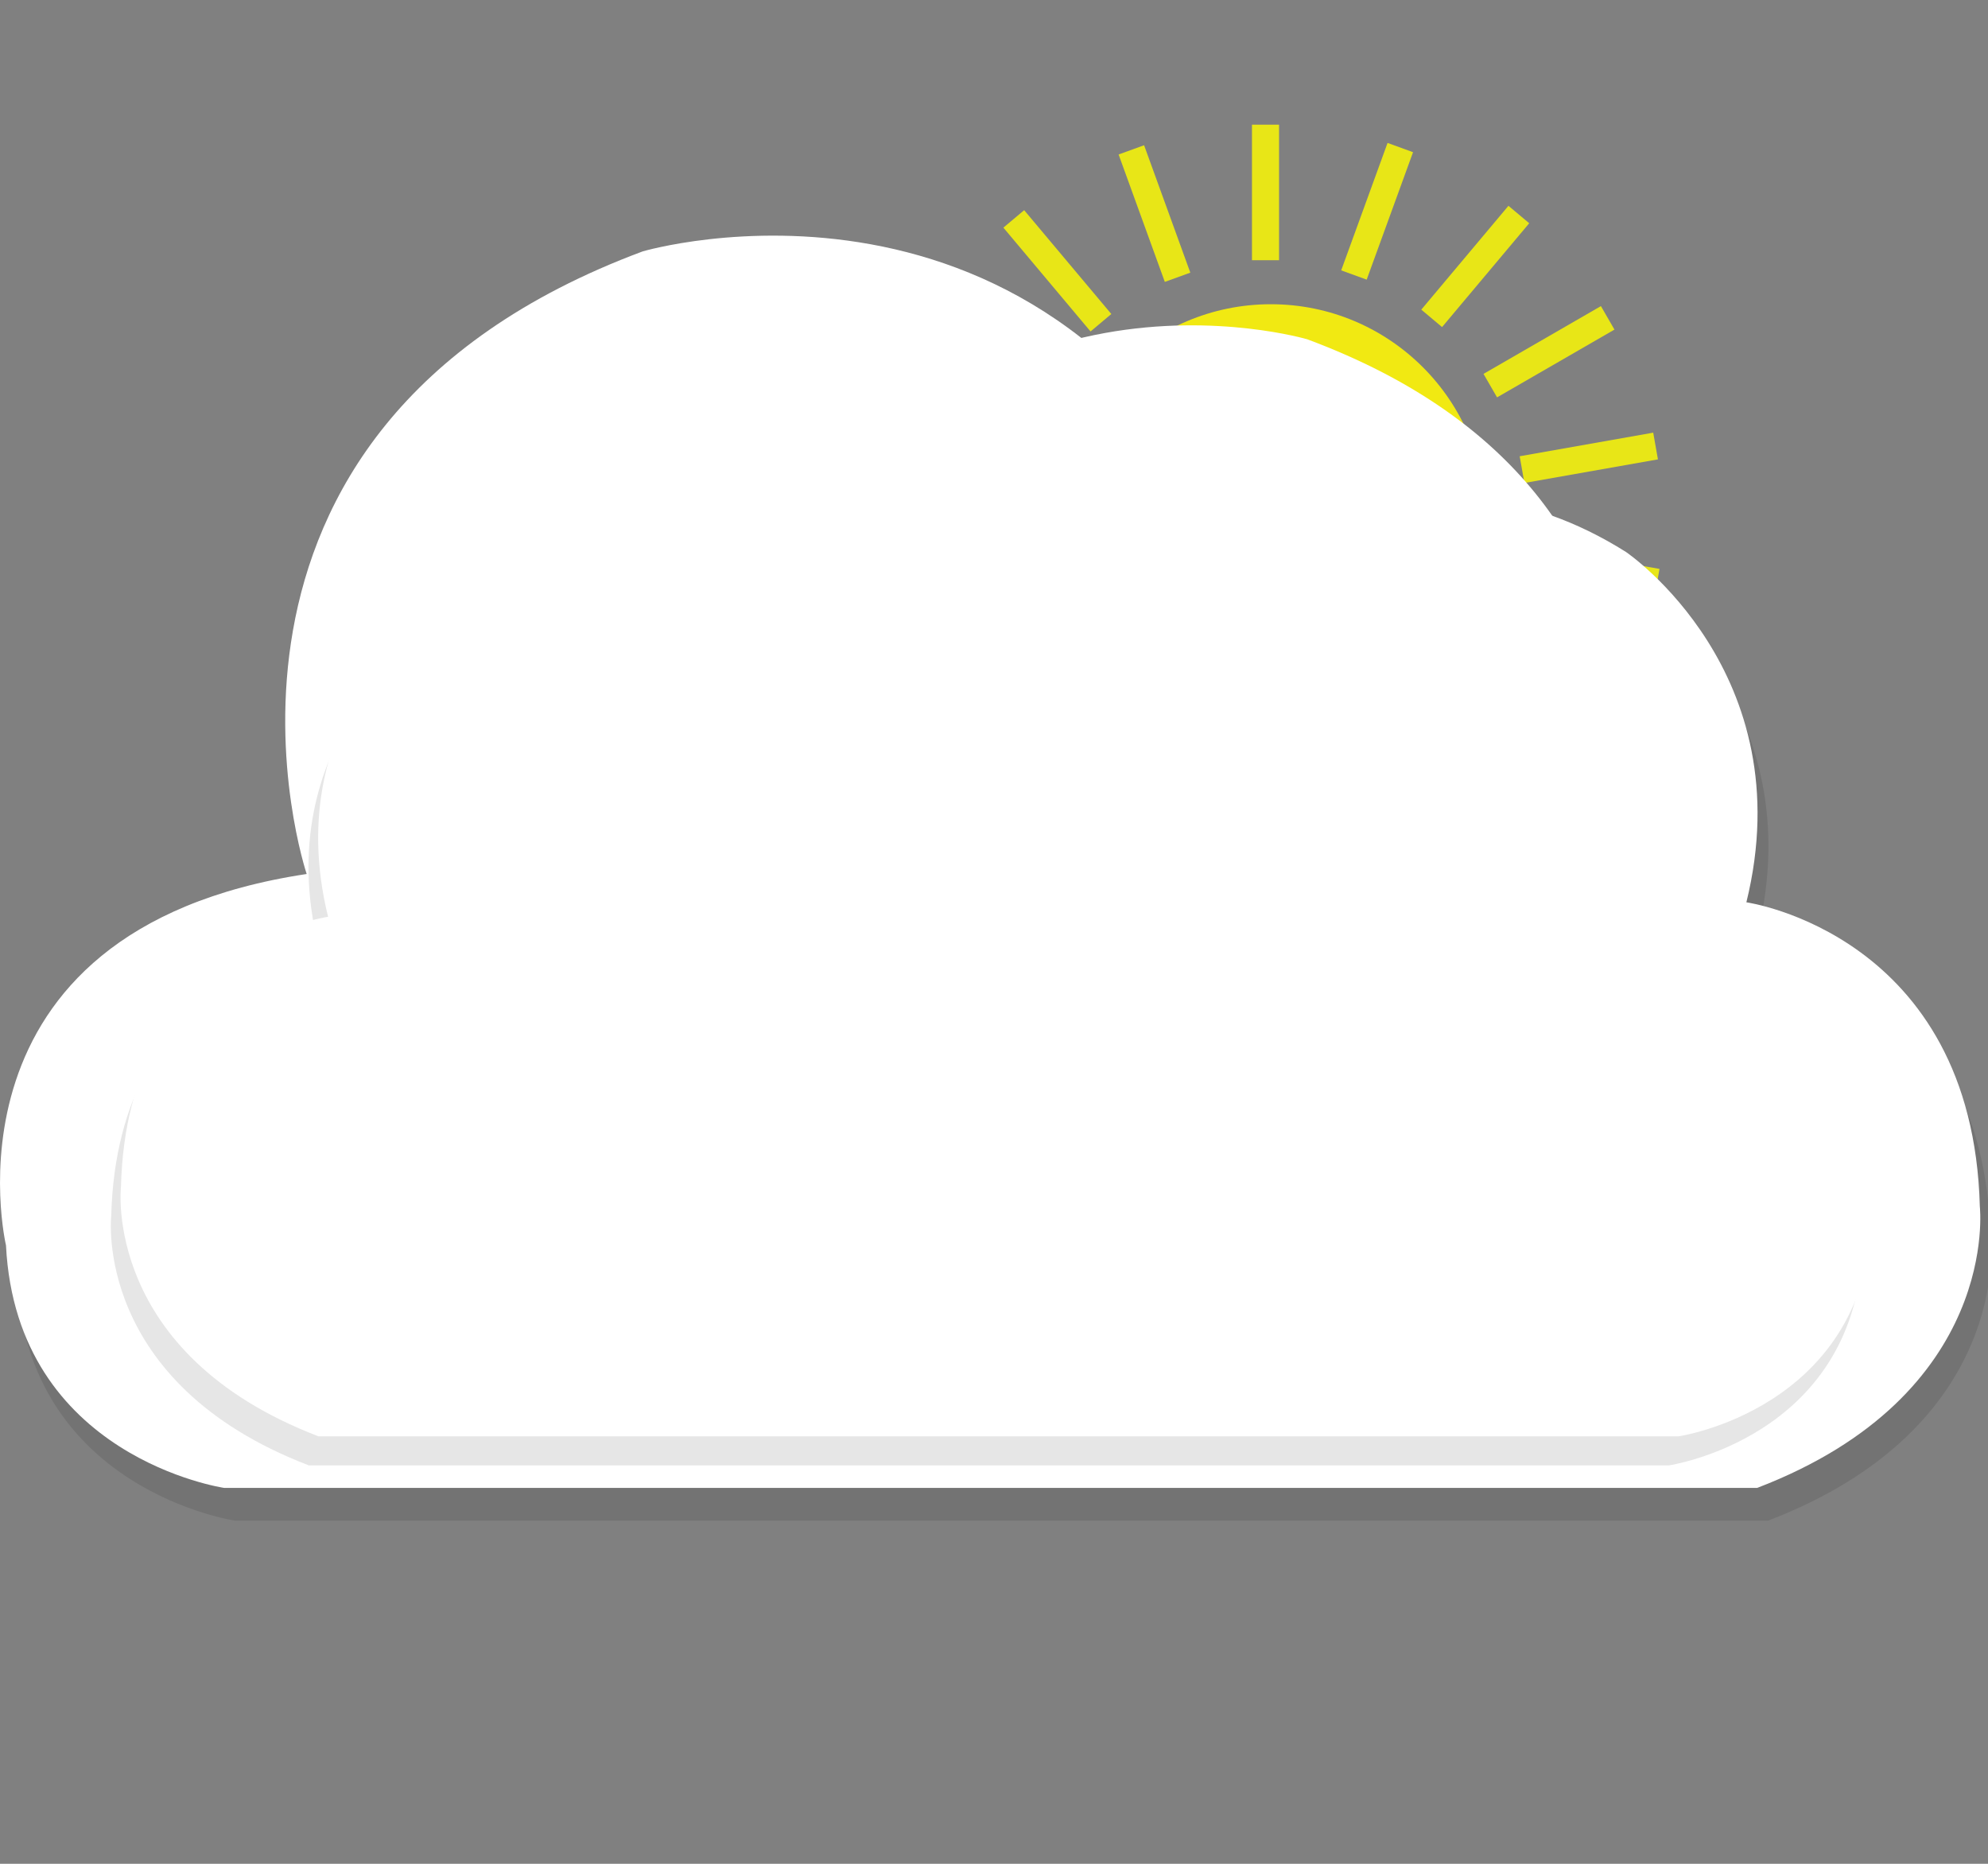 <?xml version="1.0" encoding="utf-8"?>
<!-- Generator: Adobe Illustrator 16.0.0, SVG Export Plug-In . SVG Version: 6.00 Build 0)  -->
<!DOCTYPE svg PUBLIC "-//W3C//DTD SVG 1.1//EN" "http://www.w3.org/Graphics/SVG/1.1/DTD/svg11.dtd">
<svg version="1.1" xmlns="http://www.w3.org/2000/svg" xmlns:xlink="http://www.w3.org/1999/xlink" x="0px" y="0px" width="72px"
	 height="67.5px" viewBox="0 0 72 67.5" enable-background="new 0 0 72 67.5" xml:space="preserve">
<rect x="0" y="0" width="72" height="67.5" fill="#808080" stroke="none"/>
<g id="Layer_2" display="none">
	<rect x="-1.417" y="-1.167" display="inline" fill="#7F1D1E" width="74.333" height="93.5"/>
</g>
<g id="Day_-_Light" display="none">
	<circle display="inline" fill="#F1E912" cx="36.293" cy="32.214" r="16.73"/>
	<rect x="34.821" y="1.505" display="inline" fill="#E8E617" width="2.11" height="10.551"/>
	
		<rect x="26.181" y="3.135" transform="matrix(0.94 -0.342 0.342 0.94 -1.234 9.82)" display="inline" fill="#E8E617" width="2.111" height="10.55"/>
	
		<rect x="18.619" y="7.622" transform="matrix(0.766 -0.643 0.643 0.766 -3.687 15.673)" display="inline" fill="#E8E617" width="2.109" height="10.551"/>
	
		<rect x="13.047" y="14.426" transform="matrix(0.5 -0.866 0.866 0.5 -10.011 22.056)" display="inline" fill="#E8E617" width="2.11" height="10.55"/>
	
		<rect x="10.138" y="22.724" transform="matrix(0.173 -0.985 0.985 0.173 -18.324 34.163)" display="inline" fill="#E8E617" width="2.11" height="10.551"/>
	
		<rect x="10.242" y="31.516" transform="matrix(-0.173 -0.985 0.985 -0.173 -22.975 54.303)" display="inline" fill="#E8E617" width="2.11" height="10.551"/>
	
		<rect x="13.348" y="39.743" transform="matrix(-0.5 -0.866 0.866 -0.5 -17.393 79.991)" display="inline" fill="#E8E617" width="2.111" height="10.55"/>
	
		<rect x="19.08" y="46.411" transform="matrix(-0.766 -0.643 0.643 -0.766 2.346 104.227)" display="inline" fill="#E8E617" width="2.111" height="10.551"/>
	
		<rect x="26.746" y="50.717" transform="matrix(-0.94 -0.342 0.342 -0.94 34.782 118.116)" display="inline" fill="#E8E617" width="2.111" height="10.551"/>
	<rect x="35.425" y="52.141" display="inline" fill="#E8E617" width="2.109" height="10.551"/>
	
		<rect x="44.065" y="50.51" transform="matrix(-0.94 0.342 -0.342 -0.94 106.597 92.782)" display="inline" fill="#E8E617" width="2.111" height="10.552"/>
	
		<rect x="51.627" y="46.024" transform="matrix(-0.766 0.643 -0.643 -0.766 126.013 56.747)" display="inline" fill="#E8E617" width="2.111" height="10.55"/>
	
		<rect x="57.199" y="39.221" transform="matrix(-0.5 0.866 -0.866 -0.5 125.925 16.315)" display="inline" fill="#E8E617" width="2.11" height="10.55"/>
	
		<rect x="60.109" y="30.923" transform="matrix(-0.173 0.985 -0.985 -0.173 107.427 -17.755)" display="inline" fill="#E8E617" width="2.11" height="10.551"/>
	
		<rect x="60.004" y="22.13" transform="matrix(0.173 0.985 -0.985 0.173 77.452 -37.483)" display="inline" fill="#E8E617" width="2.11" height="10.551"/>
	
		<rect x="56.898" y="13.904" transform="matrix(0.5 0.866 -0.866 0.5 45.605 -40.603)" display="inline" fill="#E8E617" width="2.111" height="10.55"/>
	
		<rect x="51.166" y="7.235" transform="matrix(0.766 0.643 -0.643 0.766 20.263 -30.644)" display="inline" fill="#E8E617" width="2.11" height="10.55"/>
	
		<rect x="43.499" y="2.93" transform="matrix(0.94 0.342 -0.342 0.94 5.495 -14.746)" display="inline" fill="#E8E617" width="2.11" height="10.55"/>
</g>
<g id="Day_-_Partly_Cloudy" display="none">
	<circle display="inline" fill="#F1E912" cx="46.027" cy="18.803" r="7.785"/>
	<rect x="45.343" y="4.515" display="inline" fill="#E8E617" width="0.981" height="4.909"/>
	
		<rect x="41.322" y="5.273" transform="matrix(0.94 -0.341 0.341 0.94 -0.128 14.729)" display="inline" fill="#E8E617" width="0.982" height="4.909"/>
	
		<rect x="37.802" y="7.36" transform="matrix(0.766 -0.643 0.643 0.766 2.651 26.913)" display="inline" fill="#E8E617" width="0.983" height="4.909"/>
	
		<rect x="35.211" y="10.526" transform="matrix(0.5 -0.866 0.866 0.5 6.621 37.423)" display="inline" fill="#E8E617" width="0.981" height="4.91"/>
	
		<rect x="33.857" y="14.387" transform="matrix(0.173 -0.985 0.985 0.173 11.802 47.746)" display="inline" fill="#E8E617" width="0.982" height="4.909"/>
	
		<rect x="33.906" y="18.478" transform="matrix(-0.174 -0.985 0.985 -0.174 19.768 58.447)" display="inline" fill="#E8E617" width="0.982" height="4.909"/>
	
		<rect x="35.35" y="22.306" transform="matrix(-0.5 -0.866 0.866 -0.5 32.323 68.181)" display="inline" fill="#E8E617" width="0.982" height="4.91"/>
	
		<rect x="38.017" y="25.409" transform="matrix(-0.766 -0.643 0.643 -0.766 50.095 73.961)" display="inline" fill="#E8E617" width="0.983" height="4.909"/>
	
		<rect x="41.585" y="27.412" transform="matrix(-0.94 -0.342 0.342 -0.94 71.417 72.311)" display="inline" fill="#E8E617" width="0.982" height="4.91"/>
	<rect x="45.623" y="28.075" display="inline" fill="#E8E617" width="0.981" height="4.91"/>
	
		<rect x="49.644" y="27.317" transform="matrix(-0.94 0.342 -0.342 -0.94 107.427 40.605)" display="inline" fill="#E8E617" width="0.981" height="4.909"/>
	
		<rect x="53.163" y="25.229" transform="matrix(-0.766 0.643 -0.643 -0.766 112.55 14.407)" display="inline" fill="#E8E617" width="0.982" height="4.909"/>
	
		<rect x="55.755" y="22.063" transform="matrix(-0.5 0.866 -0.866 -0.5 105.615 -11.916)" display="inline" fill="#E8E617" width="0.982" height="4.909"/>
	
		<rect x="57.108" y="18.202" transform="matrix(-0.173 0.985 -0.985 -0.173 87.911 -32.499)" display="inline" fill="#E8E617" width="0.982" height="4.91"/>
	
		<rect x="57.06" y="14.111" transform="matrix(0.174 0.985 -0.985 0.174 63.846 -42.99)" display="inline" fill="#E8E617" width="0.982" height="4.91"/>
	
		<rect x="55.615" y="10.283" transform="matrix(0.5 0.866 -0.866 0.5 39.078 -42.218)" display="inline" fill="#E8E617" width="0.982" height="4.91"/>
	
		<rect x="52.947" y="7.181" transform="matrix(0.766 0.643 -0.643 0.766 18.692 -32.092)" display="inline" fill="#E8E617" width="0.982" height="4.909"/>
	
		<rect x="49.38" y="5.177" transform="matrix(0.94 0.342 -0.342 0.94 5.607 -16.578)" display="inline" fill="#E8E617" width="0.982" height="4.91"/>
	<g display="inline">
		<path opacity="0.1" d="M64.034,55.073H8.517c0,0-7.52-1.097-7.905-8.783c0,0-2.69-11.401,10.89-13.451
			c0,0-5.381-16.015,12.171-22.548c0,0,14.733-4.356,21.908,11.018c0,0,6.405-4.741,13.707-0.128c0,0,6.406,4.355,4.356,12.684
			c0,0,8.199,1.153,8.456,11.018C72.101,44.881,72.878,51.686,64.034,55.073z"/>
		<path fill="#FFFFFF" d="M63.639,53.887H8.122c0,0-7.521-1.097-7.905-8.784c0,0-2.69-11.401,10.89-13.45
			c0,0-5.381-16.015,12.171-22.549c0,0,14.733-4.356,21.907,11.018c0,0,6.406-4.74,13.709-0.128c0,0,6.405,4.355,4.355,12.684
			c0,0,8.199,1.153,8.455,11.018C71.704,43.694,72.482,50.499,63.639,53.887z"/>
	</g>
</g>
<g id="Day_-_Cloudy">
	<circle fill="#F1E912" cx="46.027" cy="18.803" r="7.785"/>
	<rect x="45.343" y="4.515" fill="#E8E617" width="0.981" height="4.909"/>
	
		<rect x="41.322" y="5.273" transform="matrix(0.94 -0.341 0.341 0.94 -0.128 14.729)" fill="#E8E617" width="0.982" height="4.909"/>
	
		<rect x="37.802" y="7.36" transform="matrix(0.766 -0.643 0.643 0.766 2.651 26.913)" fill="#E8E617" width="0.983" height="4.909"/>
	
		<rect x="35.211" y="10.526" transform="matrix(0.5 -0.866 0.866 0.5 6.621 37.423)" fill="#E8E617" width="0.981" height="4.91"/>
	
		<rect x="33.857" y="14.387" transform="matrix(0.173 -0.985 0.985 0.173 11.802 47.746)" fill="#E8E617" width="0.982" height="4.909"/>
	
		<rect x="33.906" y="18.478" transform="matrix(-0.174 -0.985 0.985 -0.174 19.768 58.447)" fill="#E8E617" width="0.982" height="4.909"/>
	
		<rect x="35.35" y="22.306" transform="matrix(-0.5 -0.866 0.866 -0.5 32.323 68.181)" fill="#E8E617" width="0.982" height="4.91"/>
	
		<rect x="38.017" y="25.409" transform="matrix(-0.766 -0.643 0.643 -0.766 50.095 73.961)" fill="#E8E617" width="0.983" height="4.909"/>
	
		<rect x="41.585" y="27.412" transform="matrix(-0.94 -0.342 0.342 -0.94 71.417 72.311)" fill="#E8E617" width="0.982" height="4.91"/>
	<rect x="45.623" y="28.075" fill="#E8E617" width="0.981" height="4.91"/>
	
		<rect x="49.644" y="27.317" transform="matrix(-0.94 0.342 -0.342 -0.94 107.427 40.605)" fill="#E8E617" width="0.981" height="4.909"/>
	
		<rect x="53.163" y="25.229" transform="matrix(-0.766 0.643 -0.643 -0.766 112.55 14.407)" fill="#E8E617" width="0.982" height="4.909"/>
	
		<rect x="55.755" y="22.063" transform="matrix(-0.5 0.866 -0.866 -0.5 105.615 -11.916)" fill="#E8E617" width="0.982" height="4.909"/>
	
		<rect x="57.108" y="18.202" transform="matrix(-0.173 0.985 -0.985 -0.173 87.911 -32.499)" fill="#E8E617" width="0.982" height="4.91"/>
	
		<rect x="57.06" y="14.111" transform="matrix(0.174 0.985 -0.985 0.174 63.846 -42.99)" fill="#E8E617" width="0.982" height="4.91"/>
	
		<rect x="55.615" y="10.283" transform="matrix(0.5 0.866 -0.866 0.5 39.078 -42.218)" fill="#E8E617" width="0.982" height="4.91"/>
	
		<rect x="52.947" y="7.181" transform="matrix(0.766 0.643 -0.643 0.766 18.692 -32.092)" fill="#E8E617" width="0.982" height="4.909"/>
	
		<rect x="49.38" y="5.177" transform="matrix(0.94 0.342 -0.342 0.94 5.607 -16.578)" fill="#E8E617" width="0.982" height="4.91"/>
	<g>
		<path opacity="0.1" d="M64.034,55.073H8.517c0,0-7.52-1.097-7.905-8.783c0,0-2.69-11.401,10.89-13.451
			c0,0-5.381-16.015,12.171-22.548c0,0,14.733-4.356,21.908,11.018c0,0,6.405-4.741,13.707-0.128c0,0,6.406,4.355,4.356,12.684
			c0,0,8.199,1.153,8.456,11.018C72.101,44.881,72.878,51.686,64.034,55.073z"/>
		<path fill="#FFFFFF" d="M63.639,53.887H8.122c0,0-7.521-1.097-7.905-8.784c0,0-2.69-11.401,10.89-13.45
			c0,0-5.381-16.015,12.171-22.549c0,0,14.733-4.356,21.907,11.018c0,0,6.406-4.74,13.709-0.128c0,0,6.405,4.355,4.355,12.684
			c0,0,8.199,1.153,8.455,11.018C71.704,43.694,72.482,50.499,63.639,53.887z"/>
	</g>
	<g>
		<path opacity="0.1" d="M11.186,53.071h49.253c0,0,6.672-0.973,7.014-7.792c0,0,2.387-10.116-9.662-11.934
			c0,0,4.773-14.208-10.797-20.005c0,0-13.071-3.865-19.437,9.775c0,0-5.683-4.206-12.161-0.114c0,0-5.684,3.864-3.865,11.253
			c0,0-7.274,1.023-7.502,9.774C4.029,44.028,3.34,50.065,11.186,53.071z"/>
		<path fill="#FFFFFF" d="M11.537,52.019h49.254c0,0,6.672-0.973,7.014-7.793c0,0,2.385-10.115-9.662-11.933
			c0,0,4.773-14.208-10.797-20.005c0,0-13.071-3.864-19.437,9.775c0,0-5.684-4.206-12.163-0.113c0,0-5.683,3.864-3.864,11.252
			c0,0-7.274,1.023-7.501,9.775C4.381,42.976,3.69,49.013,11.537,52.019z"/>
	</g>
</g>
<g id="Day_-_Rain" display="none">
	
		<rect x="23.243" y="57.088" transform="matrix(0.775 -0.632 0.632 0.775 -32.827 28.932)" display="inline" fill="#344B85" width="2.005" height="7.021"/>
	
		<rect x="34.251" y="59.09" transform="matrix(0.775 -0.632 0.632 0.775 -31.617 36.335)" display="inline" fill="#344B85" width="2.005" height="7.021"/>
	
		<rect x="45.261" y="57.088" transform="matrix(0.775 -0.632 0.632 0.775 -27.879 42.839)" display="inline" fill="#344B85" width="2.005" height="7.02"/>
	<circle display="inline" fill="#F1E912" cx="46.027" cy="18.803" r="7.785"/>
	<rect x="45.343" y="4.515" display="inline" fill="#E8E617" width="0.981" height="4.909"/>
	
		<rect x="41.322" y="5.273" transform="matrix(0.94 -0.341 0.341 0.94 -0.128 14.729)" display="inline" fill="#E8E617" width="0.982" height="4.909"/>
	
		<rect x="37.802" y="7.36" transform="matrix(0.766 -0.643 0.643 0.766 2.651 26.913)" display="inline" fill="#E8E617" width="0.983" height="4.909"/>
	
		<rect x="35.211" y="10.526" transform="matrix(0.5 -0.866 0.866 0.5 6.621 37.423)" display="inline" fill="#E8E617" width="0.981" height="4.91"/>
	
		<rect x="33.857" y="14.387" transform="matrix(0.173 -0.985 0.985 0.173 11.802 47.746)" display="inline" fill="#E8E617" width="0.982" height="4.909"/>
	
		<rect x="33.906" y="18.478" transform="matrix(-0.174 -0.985 0.985 -0.174 19.768 58.447)" display="inline" fill="#E8E617" width="0.982" height="4.909"/>
	
		<rect x="35.35" y="22.306" transform="matrix(-0.5 -0.866 0.866 -0.5 32.323 68.181)" display="inline" fill="#E8E617" width="0.982" height="4.91"/>
	
		<rect x="38.017" y="25.409" transform="matrix(-0.766 -0.643 0.643 -0.766 50.095 73.961)" display="inline" fill="#E8E617" width="0.983" height="4.909"/>
	
		<rect x="41.585" y="27.412" transform="matrix(-0.94 -0.342 0.342 -0.94 71.417 72.311)" display="inline" fill="#E8E617" width="0.982" height="4.91"/>
	<rect x="45.623" y="28.075" display="inline" fill="#E8E617" width="0.981" height="4.91"/>
	
		<rect x="49.644" y="27.317" transform="matrix(-0.94 0.342 -0.342 -0.94 107.427 40.605)" display="inline" fill="#E8E617" width="0.981" height="4.909"/>
	
		<rect x="53.163" y="25.229" transform="matrix(-0.766 0.643 -0.643 -0.766 112.55 14.407)" display="inline" fill="#E8E617" width="0.982" height="4.909"/>
	
		<rect x="55.755" y="22.063" transform="matrix(-0.5 0.866 -0.866 -0.5 105.615 -11.916)" display="inline" fill="#E8E617" width="0.982" height="4.909"/>
	
		<rect x="57.108" y="18.202" transform="matrix(-0.173 0.985 -0.985 -0.173 87.911 -32.499)" display="inline" fill="#E8E617" width="0.982" height="4.91"/>
	
		<rect x="57.06" y="14.111" transform="matrix(0.174 0.985 -0.985 0.174 63.846 -42.99)" display="inline" fill="#E8E617" width="0.982" height="4.91"/>
	
		<rect x="55.615" y="10.283" transform="matrix(0.5 0.866 -0.866 0.5 39.078 -42.218)" display="inline" fill="#E8E617" width="0.982" height="4.91"/>
	
		<rect x="52.947" y="7.181" transform="matrix(0.766 0.643 -0.643 0.766 18.692 -32.092)" display="inline" fill="#E8E617" width="0.982" height="4.909"/>
	
		<rect x="49.38" y="5.177" transform="matrix(0.94 0.342 -0.342 0.94 5.607 -16.578)" display="inline" fill="#E8E617" width="0.982" height="4.91"/>
	<g display="inline">
		<path opacity="0.1" d="M64.034,55.073H8.517c0,0-7.52-1.097-7.905-8.783c0,0-2.69-11.401,10.89-13.451
			c0,0-5.381-16.015,12.171-22.548c0,0,14.733-4.356,21.908,11.018c0,0,6.405-4.741,13.707-0.128c0,0,6.406,4.355,4.356,12.684
			c0,0,8.199,1.153,8.456,11.018C72.101,44.881,72.878,51.686,64.034,55.073z"/>
		<path fill="#FFFFFF" d="M63.639,53.887H8.122c0,0-7.521-1.097-7.905-8.784c0,0-2.69-11.401,10.89-13.45
			c0,0-5.381-16.015,12.171-22.549c0,0,14.733-4.356,21.907,11.018c0,0,6.406-4.74,13.709-0.128c0,0,6.405,4.355,4.355,12.684
			c0,0,8.199,1.153,8.455,11.018C71.704,43.694,72.482,50.499,63.639,53.887z"/>
	</g>
	<g display="inline">
		<path opacity="0.1" d="M11.186,53.071h49.253c0,0,6.672-0.973,7.014-7.792c0,0,2.387-10.116-9.662-11.934
			c0,0,4.773-14.208-10.797-20.005c0,0-13.071-3.865-19.437,9.775c0,0-5.683-4.206-12.161-0.114c0,0-5.684,3.864-3.865,11.253
			c0,0-7.274,1.023-7.502,9.774C4.029,44.028,3.34,50.065,11.186,53.071z"/>
		<path fill="#FFFFFF" d="M11.537,52.019h49.254c0,0,6.672-0.973,7.014-7.793c0,0,2.385-10.115-9.662-11.933
			c0,0,4.773-14.208-10.797-20.005c0,0-13.071-3.864-19.437,9.775c0,0-5.684-4.206-12.163-0.113c0,0-5.683,3.864-3.864,11.252
			c0,0-7.274,1.023-7.501,9.775C4.381,42.976,3.69,49.013,11.537,52.019z"/>
	</g>
</g>
<g id="Day_-_Snow" display="none">
	<circle display="inline" fill="#F1E912" cx="46.027" cy="18.803" r="7.785"/>
	<rect x="45.343" y="4.515" display="inline" fill="#E8E617" width="0.981" height="4.909"/>
	
		<rect x="41.322" y="5.273" transform="matrix(0.94 -0.341 0.341 0.94 -0.128 14.729)" display="inline" fill="#E8E617" width="0.982" height="4.909"/>
	
		<rect x="37.802" y="7.36" transform="matrix(0.766 -0.643 0.643 0.766 2.651 26.913)" display="inline" fill="#E8E617" width="0.983" height="4.909"/>
	
		<rect x="35.211" y="10.526" transform="matrix(0.5 -0.866 0.866 0.5 6.621 37.423)" display="inline" fill="#E8E617" width="0.981" height="4.91"/>
	
		<rect x="33.857" y="14.387" transform="matrix(0.173 -0.985 0.985 0.173 11.802 47.746)" display="inline" fill="#E8E617" width="0.982" height="4.909"/>
	
		<rect x="33.906" y="18.478" transform="matrix(-0.174 -0.985 0.985 -0.174 19.768 58.447)" display="inline" fill="#E8E617" width="0.982" height="4.909"/>
	
		<rect x="35.35" y="22.306" transform="matrix(-0.5 -0.866 0.866 -0.5 32.323 68.181)" display="inline" fill="#E8E617" width="0.982" height="4.91"/>
	
		<rect x="38.017" y="25.409" transform="matrix(-0.766 -0.643 0.643 -0.766 50.095 73.961)" display="inline" fill="#E8E617" width="0.983" height="4.909"/>
	
		<rect x="41.585" y="27.412" transform="matrix(-0.94 -0.342 0.342 -0.94 71.417 72.311)" display="inline" fill="#E8E617" width="0.982" height="4.91"/>
	<rect x="45.623" y="28.075" display="inline" fill="#E8E617" width="0.981" height="4.91"/>
	
		<rect x="49.644" y="27.317" transform="matrix(-0.94 0.342 -0.342 -0.94 107.427 40.605)" display="inline" fill="#E8E617" width="0.981" height="4.909"/>
	
		<rect x="53.163" y="25.229" transform="matrix(-0.766 0.643 -0.643 -0.766 112.55 14.407)" display="inline" fill="#E8E617" width="0.982" height="4.909"/>
	
		<rect x="55.755" y="22.063" transform="matrix(-0.5 0.866 -0.866 -0.5 105.615 -11.916)" display="inline" fill="#E8E617" width="0.982" height="4.909"/>
	
		<rect x="57.108" y="18.202" transform="matrix(-0.173 0.985 -0.985 -0.173 87.911 -32.499)" display="inline" fill="#E8E617" width="0.982" height="4.91"/>
	
		<rect x="57.06" y="14.111" transform="matrix(0.174 0.985 -0.985 0.174 63.846 -42.99)" display="inline" fill="#E8E617" width="0.982" height="4.91"/>
	
		<rect x="55.615" y="10.283" transform="matrix(0.5 0.866 -0.866 0.5 39.078 -42.218)" display="inline" fill="#E8E617" width="0.982" height="4.91"/>
	
		<rect x="52.947" y="7.181" transform="matrix(0.766 0.643 -0.643 0.766 18.692 -32.092)" display="inline" fill="#E8E617" width="0.982" height="4.909"/>
	
		<rect x="49.38" y="5.177" transform="matrix(0.94 0.342 -0.342 0.94 5.607 -16.578)" display="inline" fill="#E8E617" width="0.982" height="4.91"/>
	<g display="inline">
		<path opacity="0.1" d="M64.034,55.073H8.517c0,0-7.52-1.097-7.905-8.783c0,0-2.69-11.401,10.89-13.451
			c0,0-5.381-16.015,12.171-22.548c0,0,14.733-4.356,21.908,11.018c0,0,6.405-4.741,13.707-0.128c0,0,6.406,4.355,4.356,12.684
			c0,0,8.199,1.153,8.456,11.018C72.101,44.881,72.878,51.686,64.034,55.073z"/>
		<path fill="#FFFFFF" d="M63.639,53.887H8.122c0,0-7.521-1.097-7.905-8.784c0,0-2.69-11.401,10.89-13.45
			c0,0-5.381-16.015,12.171-22.549c0,0,14.733-4.356,21.907,11.018c0,0,6.406-4.74,13.709-0.128c0,0,6.405,4.355,4.355,12.684
			c0,0,8.199,1.153,8.455,11.018C71.704,43.694,72.482,50.499,63.639,53.887z"/>
	</g>
	<g display="inline">
		<path opacity="0.1" d="M11.186,53.071h49.253c0,0,6.672-0.973,7.014-7.792c0,0,2.387-10.116-9.662-11.934
			c0,0,4.773-14.208-10.797-20.005c0,0-13.071-3.865-19.437,9.775c0,0-5.683-4.206-12.161-0.114c0,0-5.684,3.864-3.865,11.253
			c0,0-7.274,1.023-7.502,9.774C4.029,44.028,3.34,50.065,11.186,53.071z"/>
		<path fill="#FFFFFF" d="M11.537,52.019h49.254c0,0,6.672-0.973,7.014-7.793c0,0,2.385-10.115-9.662-11.933
			c0,0,4.773-14.208-10.797-20.005c0,0-13.071-3.864-19.437,9.775c0,0-5.684-4.206-12.163-0.113c0,0-5.683,3.864-3.864,11.252
			c0,0-7.274,1.023-7.501,9.775C4.381,42.976,3.69,49.013,11.537,52.019z"/>
	</g>
	<g display="inline">
		<circle fill="#E4E6ED" cx="24.189" cy="60.172" r="3.303"/>
		<path opacity="0.3" fill="#C7CADC" d="M25.606,57.433c0.711,0.552,1.169,1.415,1.169,2.385c0,1.666-1.351,3.018-3.017,3.018
			c-0.541,0-1.048-0.143-1.487-0.392c0.51,0.396,1.151,0.631,1.847,0.631c1.667,0,3.017-1.351,3.017-3.016
			C27.136,58.933,26.52,57.95,25.606,57.433z"/>
	</g>
	<g display="inline">
		<circle fill="#E4E6ED" cx="36.199" cy="63.175" r="3.303"/>
		<path opacity="0.3" fill="#C7CADC" d="M37.616,60.436c0.711,0.552,1.169,1.415,1.169,2.385c0,1.666-1.351,3.018-3.017,3.018
			c-0.541,0-1.048-0.143-1.486-0.392c0.51,0.396,1.151,0.631,1.847,0.631c1.667,0,3.018-1.351,3.018-3.016
			C39.146,61.936,38.529,60.953,37.616,60.436z"/>
	</g>
	<g display="inline">
		<circle fill="#E4E6ED" cx="48.209" cy="61.173" r="3.303"/>
		<path opacity="0.3" fill="#C7CADC" d="M49.626,58.434c0.711,0.552,1.169,1.415,1.169,2.385c0,1.666-1.351,3.018-3.017,3.018
			c-0.541,0-1.048-0.143-1.486-0.392c0.51,0.396,1.151,0.631,1.847,0.631c1.667,0,3.018-1.351,3.018-3.016
			C51.156,59.934,50.539,58.951,49.626,58.434z"/>
	</g>
</g>
<g id="Day_-_Fog" display="none">
	<circle display="inline" fill="#F1E912" cx="46.027" cy="18.803" r="7.785"/>
	
		<rect x="41.322" y="5.273" transform="matrix(0.94 -0.341 0.341 0.94 -0.128 14.729)" display="inline" fill="#E8E617" width="0.982" height="4.909"/>
	
		<rect x="37.802" y="7.36" transform="matrix(0.766 -0.643 0.643 0.766 2.651 26.913)" display="inline" fill="#E8E617" width="0.983" height="4.909"/>
	
		<rect x="35.211" y="10.526" transform="matrix(0.5 -0.866 0.866 0.5 6.621 37.423)" display="inline" fill="#E8E617" width="0.981" height="4.91"/>
	
		<rect x="33.857" y="14.387" transform="matrix(0.173 -0.985 0.985 0.173 11.802 47.746)" display="inline" fill="#E8E617" width="0.982" height="4.909"/>
	
		<rect x="33.906" y="18.478" transform="matrix(-0.174 -0.985 0.985 -0.174 19.768 58.447)" display="inline" fill="#E8E617" width="0.982" height="4.909"/>
	
		<rect x="35.35" y="22.306" transform="matrix(-0.5 -0.866 0.866 -0.5 32.323 68.181)" display="inline" fill="#E8E617" width="0.982" height="4.91"/>
	
		<rect x="38.017" y="25.409" transform="matrix(-0.766 -0.643 0.643 -0.766 50.095 73.961)" display="inline" fill="#E8E617" width="0.983" height="4.909"/>
	
		<rect x="41.585" y="27.412" transform="matrix(-0.94 -0.342 0.342 -0.94 71.417 72.311)" display="inline" fill="#E8E617" width="0.982" height="4.91"/>
	<rect x="45.623" y="28.075" display="inline" fill="#E8E617" width="0.981" height="4.91"/>
	
		<rect x="49.644" y="27.317" transform="matrix(-0.94 0.342 -0.342 -0.94 107.427 40.605)" display="inline" fill="#E8E617" width="0.981" height="4.909"/>
	
		<rect x="53.163" y="25.229" transform="matrix(-0.766 0.643 -0.643 -0.766 112.55 14.407)" display="inline" fill="#E8E617" width="0.982" height="4.909"/>
	
		<rect x="55.755" y="22.063" transform="matrix(-0.5 0.866 -0.866 -0.5 105.615 -11.916)" display="inline" fill="#E8E617" width="0.982" height="4.909"/>
	
		<rect x="57.108" y="18.202" transform="matrix(-0.173 0.985 -0.985 -0.173 87.911 -32.499)" display="inline" fill="#E8E617" width="0.982" height="4.91"/>
	
		<rect x="57.06" y="14.111" transform="matrix(0.174 0.985 -0.985 0.174 63.846 -42.99)" display="inline" fill="#E8E617" width="0.982" height="4.91"/>
	
		<rect x="55.615" y="10.283" transform="matrix(0.5 0.866 -0.866 0.5 39.078 -42.218)" display="inline" fill="#E8E617" width="0.982" height="4.91"/>
	
		<rect x="52.947" y="7.181" transform="matrix(0.766 0.643 -0.643 0.766 18.692 -32.092)" display="inline" fill="#E8E617" width="0.982" height="4.909"/>
	
		<rect x="49.38" y="5.177" transform="matrix(0.94 0.342 -0.342 0.94 5.607 -16.578)" display="inline" fill="#E8E617" width="0.982" height="4.91"/>
	<rect x="45.343" y="4.515" display="inline" fill="#E8E617" width="0.981" height="4.909"/>
	<path display="inline" opacity="0.3" fill="#FFFFFF" d="M5.009,33.07c0,0,16.117-15.056,19.356-7.575
		c0.062,0.142,1.092,0.041,1.458-0.046c0,0,0.677,0.079,6.927-1.501c0,0,7.25-6.856,12.635-2.334
		c0.474,0.398,5.865,1.542,5.865,1.542s6.25-0.791,15.131,10.998c0,0,2.869,0.074,3.617,1.635c0.098,0.204-0.125,7.213-0.248,7.402
		c-4.623,7.116-6.5,7.118-14.5,8.699c0,0-10.5,5.01-51.444-0.705C3.806,51.186-0.864,32.916,5.009,33.07z"/>
</g>
<g id="Day_-_Sleet" display="none">
	<circle display="inline" fill="#F1E912" cx="46.027" cy="18.803" r="7.785"/>
	<rect x="45.343" y="4.515" display="inline" fill="#E8E617" width="0.981" height="4.909"/>
	
		<rect x="41.322" y="5.273" transform="matrix(0.94 -0.341 0.341 0.94 -0.128 14.729)" display="inline" fill="#E8E617" width="0.982" height="4.909"/>
	
		<rect x="37.802" y="7.36" transform="matrix(0.766 -0.643 0.643 0.766 2.651 26.913)" display="inline" fill="#E8E617" width="0.983" height="4.909"/>
	
		<rect x="35.211" y="10.526" transform="matrix(0.5 -0.866 0.866 0.5 6.621 37.423)" display="inline" fill="#E8E617" width="0.981" height="4.91"/>
	
		<rect x="33.857" y="14.387" transform="matrix(0.173 -0.985 0.985 0.173 11.802 47.746)" display="inline" fill="#E8E617" width="0.982" height="4.909"/>
	
		<rect x="33.906" y="18.478" transform="matrix(-0.174 -0.985 0.985 -0.174 19.768 58.447)" display="inline" fill="#E8E617" width="0.982" height="4.909"/>
	
		<rect x="35.35" y="22.306" transform="matrix(-0.5 -0.866 0.866 -0.5 32.323 68.181)" display="inline" fill="#E8E617" width="0.982" height="4.91"/>
	
		<rect x="38.017" y="25.409" transform="matrix(-0.766 -0.643 0.643 -0.766 50.095 73.961)" display="inline" fill="#E8E617" width="0.983" height="4.909"/>
	
		<rect x="41.585" y="27.412" transform="matrix(-0.94 -0.342 0.342 -0.94 71.417 72.311)" display="inline" fill="#E8E617" width="0.982" height="4.91"/>
	<rect x="45.623" y="28.075" display="inline" fill="#E8E617" width="0.981" height="4.91"/>
	
		<rect x="49.644" y="27.317" transform="matrix(-0.94 0.342 -0.342 -0.94 107.427 40.605)" display="inline" fill="#E8E617" width="0.981" height="4.909"/>
	
		<rect x="53.163" y="25.229" transform="matrix(-0.766 0.643 -0.643 -0.766 112.55 14.407)" display="inline" fill="#E8E617" width="0.982" height="4.909"/>
	
		<rect x="55.755" y="22.063" transform="matrix(-0.5 0.866 -0.866 -0.5 105.615 -11.916)" display="inline" fill="#E8E617" width="0.982" height="4.909"/>
	
		<rect x="57.108" y="18.202" transform="matrix(-0.173 0.985 -0.985 -0.173 87.911 -32.499)" display="inline" fill="#E8E617" width="0.982" height="4.91"/>
	
		<rect x="57.06" y="14.111" transform="matrix(0.174 0.985 -0.985 0.174 63.846 -42.99)" display="inline" fill="#E8E617" width="0.982" height="4.91"/>
	
		<rect x="55.615" y="10.283" transform="matrix(0.5 0.866 -0.866 0.5 39.078 -42.218)" display="inline" fill="#E8E617" width="0.982" height="4.91"/>
	
		<rect x="52.947" y="7.181" transform="matrix(0.766 0.643 -0.643 0.766 18.692 -32.092)" display="inline" fill="#E8E617" width="0.982" height="4.909"/>
	
		<rect x="49.38" y="5.177" transform="matrix(0.94 0.342 -0.342 0.94 5.607 -16.578)" display="inline" fill="#E8E617" width="0.982" height="4.91"/>
	<g display="inline">
		<path opacity="0.1" d="M64.034,55.073H8.517c0,0-7.52-1.097-7.905-8.783c0,0-2.69-11.401,10.89-13.451
			c0,0-5.381-16.015,12.171-22.548c0,0,14.733-4.356,21.908,11.018c0,0,6.405-4.741,13.707-0.128c0,0,6.406,4.355,4.356,12.684
			c0,0,8.199,1.153,8.456,11.018C72.101,44.881,72.878,51.686,64.034,55.073z"/>
		<path fill="#FFFFFF" d="M63.639,53.887H8.122c0,0-7.521-1.097-7.905-8.784c0,0-2.69-11.401,10.89-13.45
			c0,0-5.381-16.015,12.171-22.549c0,0,14.733-4.356,21.907,11.018c0,0,6.406-4.74,13.709-0.128c0,0,6.405,4.355,4.355,12.684
			c0,0,8.199,1.153,8.455,11.018C71.704,43.694,72.482,50.499,63.639,53.887z"/>
	</g>
	<g display="inline">
		<path opacity="0.1" d="M11.186,53.071h49.253c0,0,6.672-0.973,7.014-7.792c0,0,2.387-10.116-9.662-11.934
			c0,0,4.773-14.208-10.797-20.005c0,0-13.071-3.865-19.437,9.775c0,0-5.683-4.206-12.161-0.114c0,0-5.684,3.864-3.865,11.253
			c0,0-7.274,1.023-7.502,9.774C4.029,44.028,3.34,50.065,11.186,53.071z"/>
		<path fill="#FFFFFF" d="M11.537,52.019h49.254c0,0,6.672-0.973,7.014-7.793c0,0,2.385-10.115-9.662-11.933
			c0,0,4.773-14.208-10.797-20.005c0,0-13.071-3.864-19.437,9.775c0,0-5.684-4.206-12.163-0.113c0,0-5.683,3.864-3.864,11.252
			c0,0-7.274,1.023-7.501,9.775C4.381,42.976,3.69,49.013,11.537,52.019z"/>
	</g>
	<g display="inline">
		<circle fill="#A9CED2" cx="24.751" cy="59.316" r="2.371"/>
		<path opacity="0.3" fill="#A9CED2" d="M24.903,57.108c0.626,0.16,1.174,0.599,1.45,1.237c0.475,1.098-0.03,2.372-1.128,2.848
			c-0.356,0.153-0.73,0.204-1.091,0.166c0.45,0.115,0.938,0.087,1.397-0.111c1.099-0.476,1.603-1.75,1.129-2.847
			C26.339,57.66,25.652,57.188,24.903,57.108z"/>
	</g>
	<g display="inline">
		<circle fill="#A9CED2" cx="34.759" cy="61.318" r="2.371"/>
		<path opacity="0.3" fill="#A9CED2" d="M34.911,59.11c0.626,0.16,1.174,0.599,1.45,1.237c0.475,1.098-0.03,2.372-1.128,2.848
			c-0.356,0.153-0.73,0.204-1.091,0.166c0.45,0.115,0.938,0.087,1.397-0.111c1.099-0.476,1.604-1.75,1.129-2.847
			C36.347,59.662,35.66,59.19,34.911,59.11z"/>
	</g>
	<g display="inline">
		<circle fill="#A9CED2" cx="44.767" cy="58.315" r="2.371"/>
		<path opacity="0.3" fill="#A9CED2" d="M44.919,56.107c0.626,0.16,1.174,0.599,1.45,1.237c0.475,1.098-0.029,2.372-1.128,2.848
			c-0.355,0.153-0.73,0.204-1.091,0.166c0.449,0.115,0.938,0.087,1.396-0.111c1.099-0.476,1.604-1.75,1.129-2.847
			C46.354,56.659,45.668,56.188,44.919,56.107z"/>
	</g>
</g>
<g id="Day_-_Wind" display="none">
	<circle display="inline" fill="#F1E912" cx="46.027" cy="18.803" r="7.785"/>
	<rect x="45.343" y="4.515" display="inline" fill="#E8E617" width="0.981" height="4.909"/>
	
		<rect x="41.322" y="5.273" transform="matrix(0.94 -0.341 0.341 0.94 -0.128 14.729)" display="inline" fill="#E8E617" width="0.982" height="4.909"/>
	
		<rect x="37.802" y="7.36" transform="matrix(0.766 -0.643 0.643 0.766 2.651 26.913)" display="inline" fill="#E8E617" width="0.983" height="4.909"/>
	
		<rect x="35.211" y="10.526" transform="matrix(0.5 -0.866 0.866 0.5 6.621 37.423)" display="inline" fill="#E8E617" width="0.981" height="4.91"/>
	
		<rect x="33.857" y="14.387" transform="matrix(0.173 -0.985 0.985 0.173 11.802 47.746)" display="inline" fill="#E8E617" width="0.982" height="4.909"/>
	
		<rect x="33.906" y="18.478" transform="matrix(-0.174 -0.985 0.985 -0.174 19.768 58.447)" display="inline" fill="#E8E617" width="0.982" height="4.909"/>
	
		<rect x="35.35" y="22.306" transform="matrix(-0.5 -0.866 0.866 -0.5 32.323 68.181)" display="inline" fill="#E8E617" width="0.982" height="4.91"/>
	
		<rect x="38.017" y="25.409" transform="matrix(-0.766 -0.643 0.643 -0.766 50.095 73.961)" display="inline" fill="#E8E617" width="0.983" height="4.909"/>
	
		<rect x="41.585" y="27.412" transform="matrix(-0.94 -0.342 0.342 -0.94 71.417 72.311)" display="inline" fill="#E8E617" width="0.982" height="4.91"/>
	<rect x="45.623" y="28.075" display="inline" fill="#E8E617" width="0.981" height="4.91"/>
	
		<rect x="49.644" y="27.317" transform="matrix(-0.94 0.342 -0.342 -0.94 107.427 40.605)" display="inline" fill="#E8E617" width="0.981" height="4.909"/>
	
		<rect x="53.163" y="25.229" transform="matrix(-0.766 0.643 -0.643 -0.766 112.55 14.407)" display="inline" fill="#E8E617" width="0.982" height="4.909"/>
	
		<rect x="55.755" y="22.063" transform="matrix(-0.5 0.866 -0.866 -0.5 105.615 -11.916)" display="inline" fill="#E8E617" width="0.982" height="4.909"/>
	
		<rect x="57.108" y="18.202" transform="matrix(-0.173 0.985 -0.985 -0.173 87.911 -32.499)" display="inline" fill="#E8E617" width="0.982" height="4.91"/>
	
		<rect x="57.06" y="14.111" transform="matrix(0.174 0.985 -0.985 0.174 63.846 -42.99)" display="inline" fill="#E8E617" width="0.982" height="4.91"/>
	
		<rect x="55.615" y="10.283" transform="matrix(0.5 0.866 -0.866 0.5 39.078 -42.218)" display="inline" fill="#E8E617" width="0.982" height="4.91"/>
	
		<rect x="52.947" y="7.181" transform="matrix(0.766 0.643 -0.643 0.766 18.692 -32.092)" display="inline" fill="#E8E617" width="0.982" height="4.909"/>
	
		<rect x="49.38" y="5.177" transform="matrix(0.94 0.342 -0.342 0.94 5.607 -16.578)" display="inline" fill="#E8E617" width="0.982" height="4.91"/>
	<g display="inline">
		<path opacity="0.1" d="M29.725,52.823H6.415c0,0-3.157-0.461-3.318-3.688c0,0-1.13-4.786,4.572-5.646c0,0-2.259-6.724,5.109-9.467
			c0,0,6.186-1.829,9.198,4.626c0,0,2.689-1.991,5.755-0.054c0,0,2.689,1.829,1.829,5.325c0,0,3.442,0.484,3.55,4.626
			C33.11,48.544,33.438,51.401,29.725,52.823z"/>
		<path fill="#FFFFFF" d="M29.558,52.325H6.249c0,0-3.158-0.461-3.319-3.688c0,0-1.129-4.787,4.572-5.647
			c0,0-2.259-6.724,5.109-9.467c0,0,6.186-1.829,9.198,4.626c0,0,2.69-1.99,5.757-0.054c0,0,2.688,1.829,1.828,5.325
			c0,0,3.442,0.484,3.55,4.625C32.944,48.045,33.271,50.902,29.558,52.325z"/>
	</g>
	<g display="inline">
		<path opacity="0.1" d="M66.725,52.573h-23.31c0,0-3.157-0.461-3.318-3.688c0,0-1.13-4.786,4.572-5.646
			c0,0-2.259-6.724,5.109-9.467c0,0,6.187-1.829,9.198,4.626c0,0,2.689-1.991,5.755-0.054c0,0,2.689,1.829,1.829,5.325
			c0,0,3.442,0.484,3.55,4.626C70.11,48.294,70.438,51.151,66.725,52.573z"/>
		<path fill="#FFFFFF" d="M66.558,52.075H43.249c0,0-3.157-0.461-3.319-3.688c0,0-1.129-4.787,4.572-5.647
			c0,0-2.259-6.724,5.109-9.467c0,0,6.187-1.829,9.198,4.626c0,0,2.69-1.99,5.757-0.054c0,0,2.688,1.829,1.828,5.325
			c0,0,3.442,0.484,3.55,4.625C69.944,47.795,70.271,50.652,66.558,52.075z"/>
	</g>
	<g display="inline">
		<path opacity="0.1" d="M44.975,34.073h-23.31c0,0-3.157-0.461-3.318-3.688c0,0-1.13-4.786,4.572-5.646
			c0,0-2.259-6.724,5.109-9.467c0,0,6.187-1.829,9.198,4.626c0,0,2.689-1.991,5.755-0.054c0,0,2.689,1.829,1.829,5.325
			c0,0,3.442,0.484,3.55,4.626C48.36,29.794,48.688,32.651,44.975,34.073z"/>
		<path fill="#FFFFFF" d="M44.808,33.575H21.499c0,0-3.157-0.461-3.319-3.688c0,0-1.129-4.787,4.572-5.647
			c0,0-2.259-6.724,5.109-9.467c0,0,6.187-1.829,9.198,4.626c0,0,2.69-1.99,5.757-0.054c0,0,2.688,1.829,1.828,5.325
			c0,0,3.442,0.484,3.55,4.625C48.194,29.295,48.521,32.152,44.808,33.575z"/>
	</g>
</g>
<g id="Ruler">
</g>
</svg>
